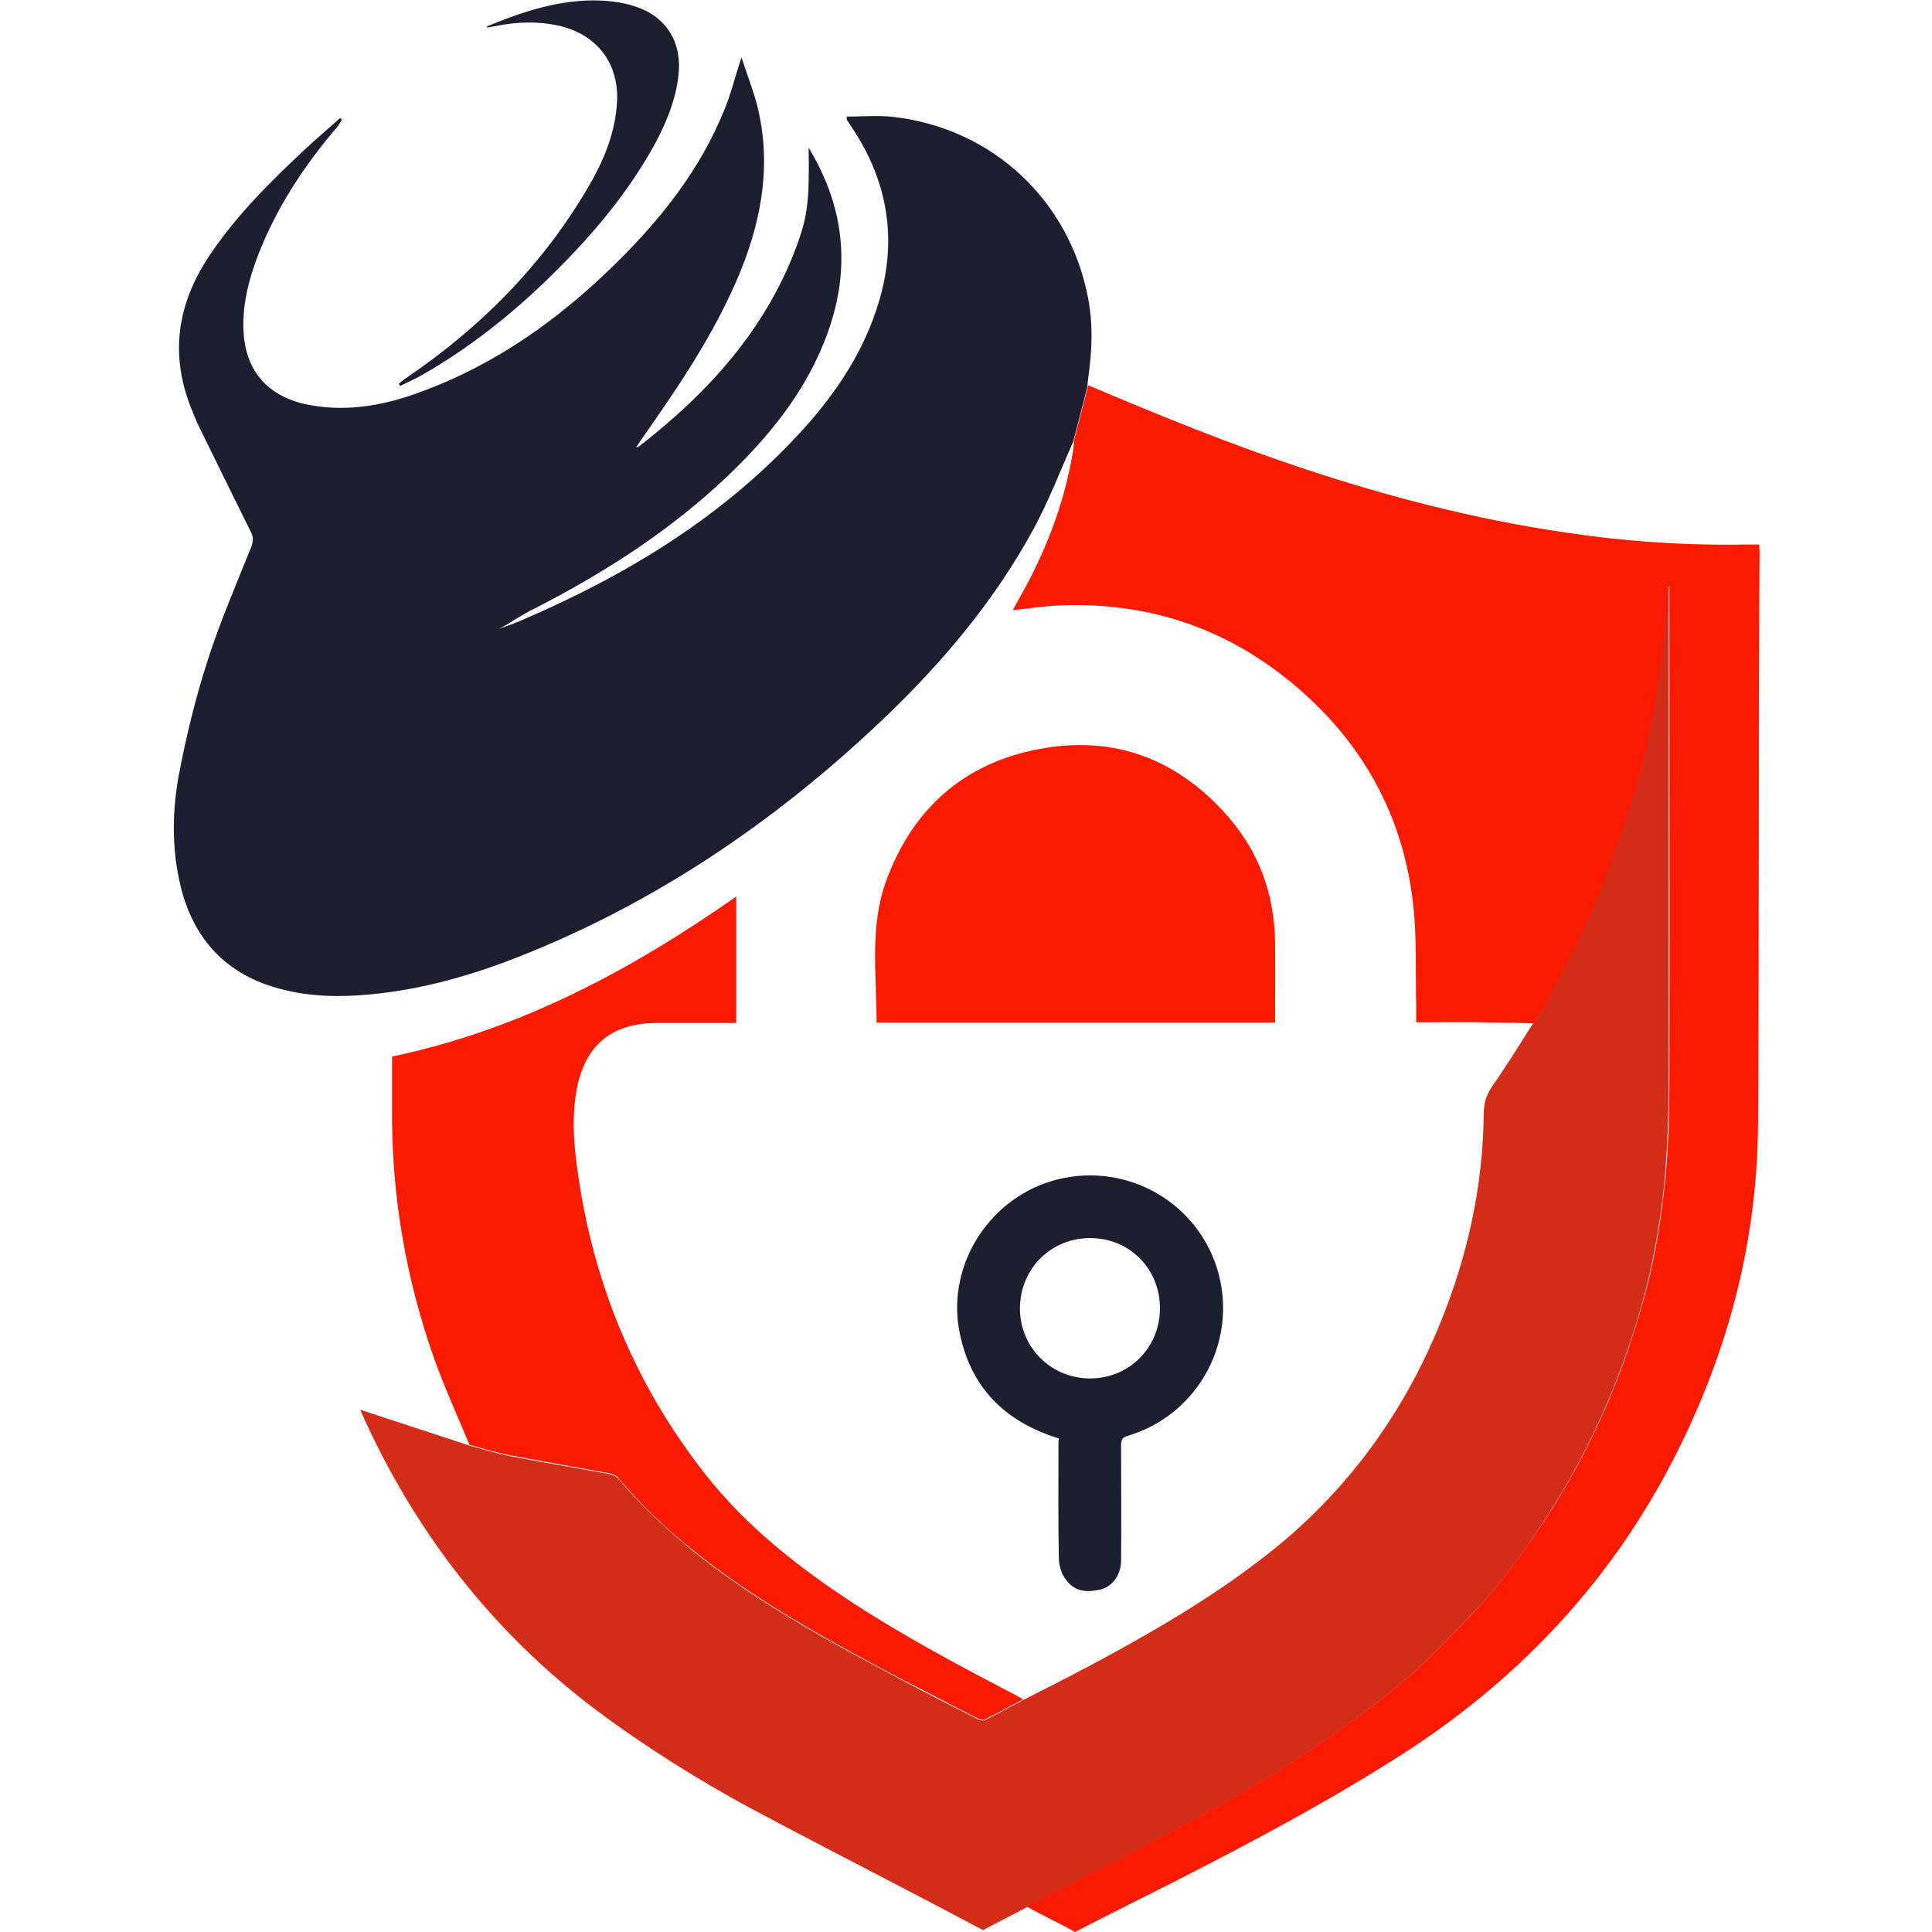 <svg xmlns="http://www.w3.org/2000/svg" xml:space="preserve" viewBox="0 0 512 512"><path d="M260.5 511.5c-.5-2.2 1.2-2.4 0 0-19.5-10.4-42.1-21.9-61.6-32.3-14.2-7.7-27.9-16.3-40.9-26-27.6-20.8-48.1-47.3-62.2-78.8-.1-.3-.3-.6-.3-.8 9.6 3.2 19.3 6.3 28.9 9.5 3.5.9 6.9 2 10.4 2.7 8.1 1.6 16.2 2.9 24.2 4.4 1.7.3 3.8.5 4.8 1.6 5.8 6.9 12.3 13 19.2 18.7 13.3 10.8 27.9 19.5 42.9 27.7 4.6 2.5 9.2 4.9 13.8 7.4 6.4 3.4 12.9 6.7 19.4 10 .6.3 1.5.5 2 .2 3.4-1.7 6.7-3.5 10.1-5.3 6.3-3.2 12.6-6.4 18.8-9.7 17.1-9.2 33.9-19 49-31.4 19.4-16.1 33.5-36 42.9-59.3 7.1-17.6 11.1-35.9 11.3-54.9 0-3 .8-5.3 2.5-7.7 3.4-4.8 6.5-9.9 9.7-14.9 1.3-2.1 2.9-4 4-6.2 4.3-8.5 8.9-16.9 12.6-25.6 4.1-9.9 7.7-20.1 10.9-30.4 2.4-7.6 4-15.5 5.4-23.4 1.4-8 2.2-16.1 3.1-24.2.3-2.4.4-4.8.6-7.2h.2v133q0 11.1-.9 22.2c-.5 6.6-1.5 13.3-2.7 19.8-1.9 10.3-4.8 20.4-8.4 30.3q-8.1 22.5-21.3 42.6c-5.3 8.1-10.9 16-17.6 22.9-6.3 6.6-12.5 13.4-19.5 19.3-7.9 6.7-16.5 12.7-25.1 18.5-14.1 9.6-29.2 17.6-44.3 25.6-9.2 4.9-18.6 9.6-27.9 14.4" style="fill:#d22d18"/><path d="M269.7 449.5c.5.3 1 .6 1.5.8-3.4 1.8-6.7 3.6-10.1 5.3-.5.3-1.4.1-2-.2-6.5-3.3-12.9-6.7-19.4-10-4.6-2.4-9.2-4.9-13.8-7.4-15-8.2-29.6-16.9-42.9-27.7-7-5.6-13.4-11.8-19.2-18.7-.9-1.1-3.1-1.3-4.8-1.6-8.1-1.5-16.2-2.9-24.2-4.4-3.5-.7-6.9-1.8-10.4-2.7-3-7.3-6.3-14.5-9-21.9-7.8-21.7-11.7-44.2-11.5-67.3V280c33.9-7.1 63.5-23 91.2-42.4v33.5h-21c-12.3 0-19.4 6.2-21.4 18.4-1.4 8.5-.3 16.8 1 25.1 4.6 28.2 15.6 53.7 33.3 76.2 10.9 13.8 24.5 24.5 39.2 34.1 14 9.1 28.7 16.9 43.5 24.6M337.9 271c0-7.3.1-14.5 0-21.6-.2-12.3-4.2-23.4-12.2-32.7-13.3-15.4-30.2-22-50.3-18.2-19.9 3.7-33.5 15.8-40.5 34.8-4.5 12.2-2.6 25-2.6 37.7zm128 26.8c-.2 32.7-8.7 63.3-24.1 92.1-16.7 31.2-40.5 55.9-70.2 75-19.2 12.3-39.3 23-59.5 33.3-8.4 4.3-18.8 9.4-27.2 13.8-3.5-2-9.2-4.7-12.7-6.7 1.1-.6 1.7-.9 2.5-1.3 9.3-4.8 18.6-9.5 27.9-14.4 15.1-8 30.2-16 44.3-25.6 8.6-5.8 17.2-11.8 25.1-18.5 7-5.9 13.2-12.7 19.5-19.3 6.7-7 12.2-14.9 17.6-22.9q13.2-20.1 21.3-42.6c3.5-9.9 6.5-19.9 8.4-30.3 1.2-6.5 2.1-13.2 2.7-19.8q.9-11.1.9-22.2c.1-43.5 0-87 0-130.5v-2.5h-.2c-.2 2.4-.3 4.8-.6 7.2-1 8.1-1.7 16.2-3.1 24.2-1.4 7.9-3.1 15.8-5.4 23.4-3.2 10.3-6.7 20.5-10.9 30.4-3.6 8.8-8.3 17.1-12.6 25.6-1.1 2.2-1.9 3-3.2 5-2.8-.1-6.2-.2-9.3-.2-6.4-.2-12.9-.1-19.3-.1h-2.5v-4.4c-.2-9 .2-18-.8-26.9-2.7-24-13.9-43.7-32.5-58.9-17.4-14.3-37.6-21-60.1-20.3-4.4.1-8.8.8-13.5 1.3.5-.9.9-1.6 1.3-2.4 7.2-12.5 12.4-25.7 14.7-40 .1-.8.2-1.7.2-2.5 1.3-4.9 2.5-9.8 3.8-14.7 18.6 7.9 37.3 15.5 56.5 21.9 22.8 7.6 46 13.6 69.8 17.1 16 2.4 32 3.5 48.2 3.2h3.3c0 .7.1 1.2.1 1.8-.3 50.6-.1 101.2-.4 151.7M284.8 511.9c0-.1-.1-.2-.1-.3 0 .1.1.2.1.3m-.2-.6c-.1-.2 0-.1 0 0" style="fill:#f81b01"/><path d="M138.4 164.3c28.2-12.1 53.9-27.8 74.7-50.8 8.9-9.9 16.1-20.9 19.9-33.8 4.8-16.3 2.3-31.5-7.1-45.7-.5-.8-1-1.5-1.5-2.3v-.8c4.1 0 8.4-.4 12.5.1 26.3 3.1 46.6 22.2 51.5 48.2 1.3 6.9 1 13.9 0 20.9-.1.8-.2 1.5-.2 2.3-1.3 4.9-2.5 9.8-3.8 14.7-3.4 7.6-6.4 15.5-10.4 22.9-10.5 19.4-24.6 36-40.5 51.1-28.3 26.8-60 48.3-96.4 62.6-12.5 4.9-25.3 8.5-38.7 9.8-8.1.8-16.1.7-24-1.4-14.3-3.7-23-13-26.5-27.1-2.5-10.2-2.3-20.6-.3-30.7 1.9-9.8 4.3-19.6 7.4-29.2 3.3-10.3 7.6-20.2 11.6-30.2.5-1.4.6-2.4 0-3.7-4.6-9.3-9.2-18.6-13.8-28-.6-1.2-1.1-2.5-1.6-3.7-6.2-14.5-4.6-28 3.8-41 7.2-11 16.3-20 25.8-28.9 3-2.8 6.2-5.5 9.3-8.3.2.1.3.3.5.4-.4.6-.7 1.3-1.2 1.9C80.5 44 73.1 55.3 68.2 68.1c-2.2 5.9-3.8 12-3.7 18.4.1 11.6 6.4 18.9 17.9 20.9 10.2 1.8 20-.1 29.5-3.7 19.8-7.3 36.5-19.3 51.4-34 11.9-11.7 22.1-24.6 28.5-40.2 1.9-4.5 3-9.2 4.7-14.3 1.4 4.3 3 8.4 4.1 12.5 3.9 15.3 1.4 30-4.4 44.3-5.8 14.1-14 26.9-22.7 39.4-1.6 2.3-3.1 4.5-4.7 6.8-.1.1-.2.2-.2.3h.5c18.3-14.2 33.6-30.8 41.9-53 3.1-8.2 3.5-12.4 3.3-26.4.6 1.1 1 1.7 1.3 2.3 9 16.1 9.6 32.6 2.7 49.5-5.5 13.7-14.7 24.9-25.2 35-15.2 14.5-32.6 25.7-51.1 35.2-1.3.6-2.5 1.3-3.7 2-2 1.1-4 2.6-6.1 3.5.1.2-.1-.2 0 0 2.1-.6 4.1-1.4 6.2-2.3m142.1 219.1c0 9.8-.1 19.5.1 29.3 0 1.8.5 3.9 1.5 5.4 2.4 3.6 5.3 4 9.3 3.2 3.4-.7 5.7-4 5.7-7.8.1-10.2 0-20.4 0-30.5 0-1.4.3-2.1 1.8-2.5 18.4-5.5 29-24.6 24-43.1-5-18.4-23.8-29.4-42.4-24.9-17.8 4.3-29.6 22.2-26.3 40.1 2.8 14.8 11.8 24.1 26.4 28.6-.1.7-.1 1.4-.1 2.2m26.9-36.7c0 10.4-8.1 18.6-18.5 18.6s-18.7-8.3-18.6-18.7 8.2-18.5 18.6-18.5 18.5 8.1 18.5 18.6M129.1 7.3c.8-.1 1.5-.3 2.3-.4 5.4-1.1 10.8-1.3 16.2-.2 10.5 2.2 16.6 10 15.9 20.7-.5 7.4-3.1 14.2-6.7 20.6-12.1 21.3-28.8 38.3-48.9 52-.8.5-1.5 1.1-2.2 1.7l.3.6c2-1 4.1-1.9 6-3 14.3-8.2 26.8-18.6 38.2-30.4 9.2-9.5 17.4-19.7 23.7-31.4 2.9-5.5 5.2-11.3 5.9-17.5 1-8.6-3-15.4-11.2-18.2-2.6-.9-5.5-1.4-8.3-1.6-9.2-.6-18 1.7-26.5 4.9-1.6.6-3.2 1.3-4.8 1.9 0 0 .1.1.1.3" style="fill:#1f1d30"/></svg>